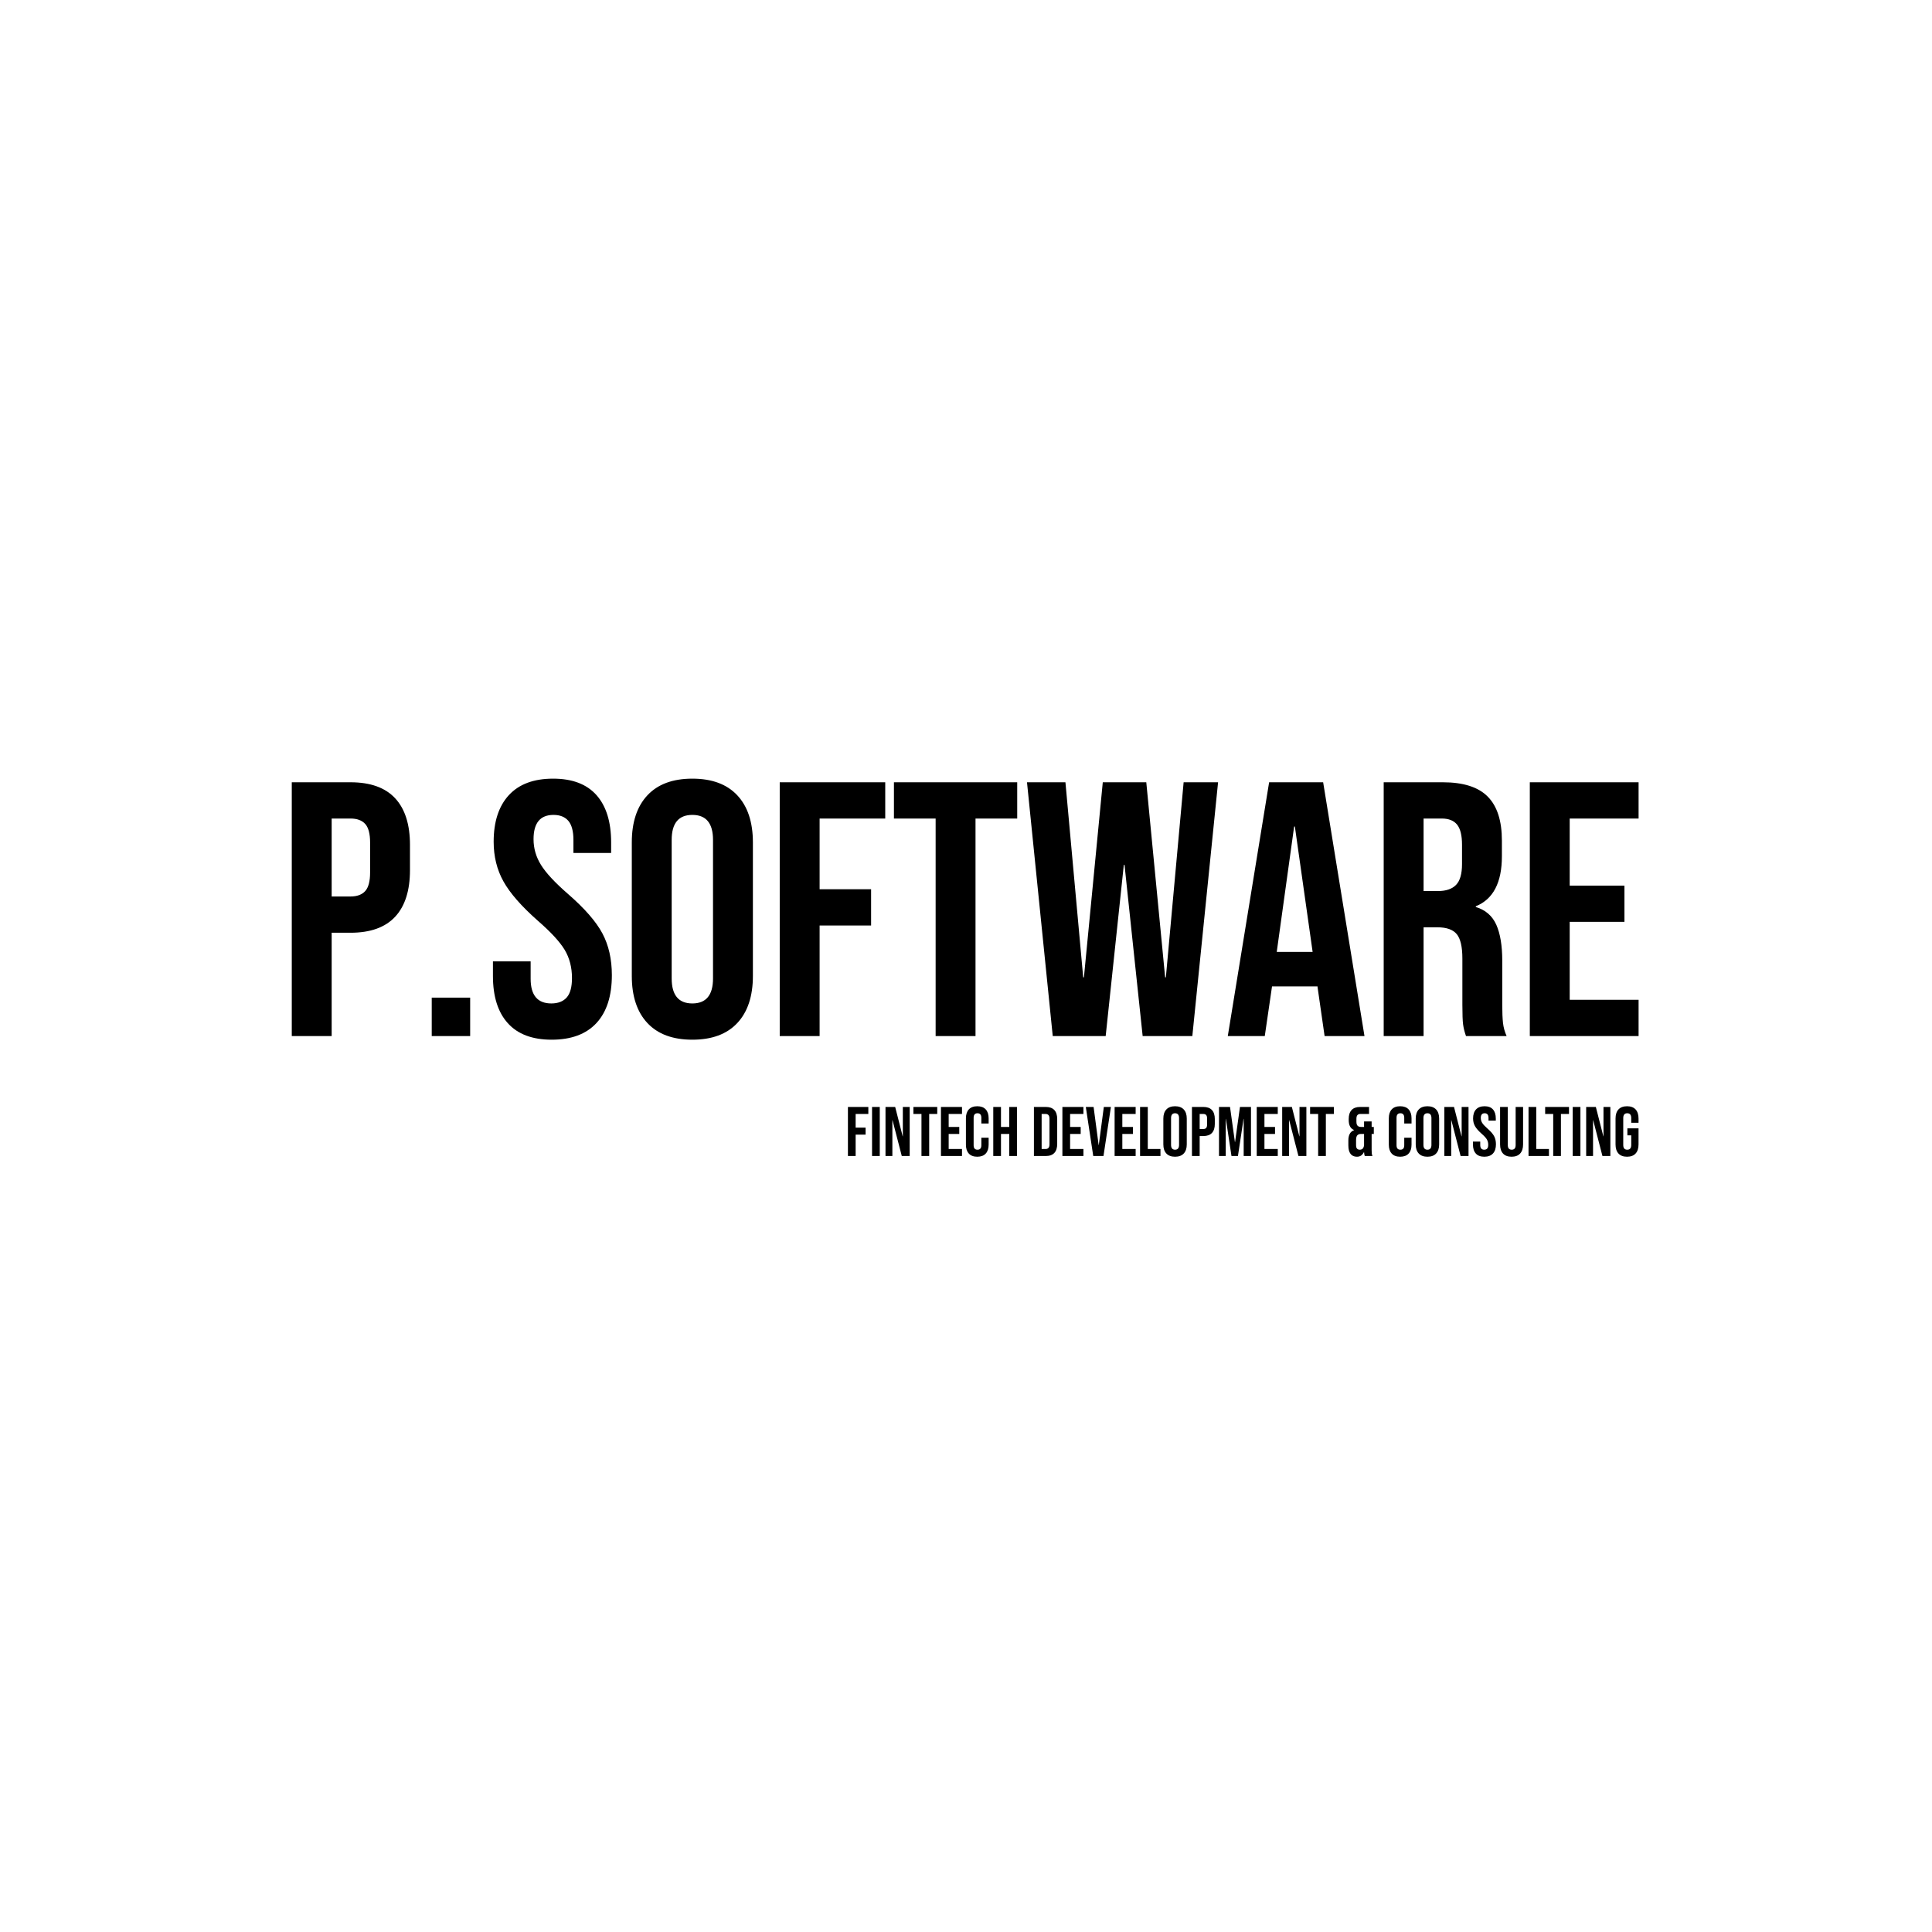 <svg xmlns="http://www.w3.org/2000/svg" version="1.1" xmlns:xlink="http://www.w3.org/1999/xlink" xmlns:svgjs="http://svgjs.dev/svgjs" width="1000" height="1000" viewBox="0 0 1000 1000"><rect width="1000" height="1000" fill="#ffffff"></rect><g transform="matrix(0.7,0,0,0.7,149.576,401.309)"><svg viewBox="0 0 396 112" data-background-color="#ffffff" preserveAspectRatio="xMidYMid meet" height="282" width="1000" xmlns="http://www.w3.org/2000/svg" xmlns:xlink="http://www.w3.org/1999/xlink"><g id="tight-bounds" transform="matrix(1,0,0,1,0.24,-0.005)"><svg viewBox="0 0 395.52 112.01" height="112.01" width="395.52"><g><svg viewBox="0 0 395.52 112.01" height="112.01" width="395.52"><g><svg viewBox="0 0 395.52 112.01" height="112.01" width="395.52"><g id="textblocktransform"><svg viewBox="0 0 395.52 112.01" height="112.01" width="395.52" id="textblock"><g><svg viewBox="0 0 395.52 78.624" height="78.624" width="395.52"><g transform="matrix(1,0,0,1,0,0)"><svg width="395.52" viewBox="2.05 -35.5 185.73 36" height="78.624" data-palette-color="#000000"><g class="undefined-text-0" data-fill-palette-color="primary" id="text-0"><path d="M2.05 0L2.05-35 10.15-35Q14.25-35 16.3-32.8 18.35-30.6 18.35-26.35L18.35-26.35 18.35-22.9Q18.35-18.65 16.3-16.45 14.25-14.25 10.15-14.25L10.15-14.25 7.55-14.25 7.55 0 2.05 0ZM7.55-19.25L10.15-19.25Q11.5-19.25 12.18-20 12.85-20.75 12.85-22.55L12.85-22.55 12.85-26.7Q12.85-28.5 12.18-29.25 11.5-30 10.15-30L10.15-30 7.55-30 7.55-19.25ZM21.35 0L21.35-5.3 26.65-5.3 26.65 0 21.35 0ZM37.89 0.5Q33.89 0.5 31.84-1.78 29.79-4.05 29.79-8.3L29.79-8.3 29.79-10.3 34.99-10.3 34.99-7.9Q34.99-4.5 37.84-4.5L37.84-4.5Q39.24-4.5 39.97-5.33 40.69-6.15 40.69-8L40.69-8Q40.69-10.2 39.69-11.88 38.69-13.55 35.99-15.9L35.99-15.9Q32.59-18.9 31.24-21.33 29.89-23.75 29.89-26.8L29.89-26.8Q29.89-30.95 31.99-33.23 34.09-35.5 38.09-35.5L38.09-35.5Q42.05-35.5 44.07-33.23 46.09-30.95 46.09-26.7L46.09-26.7 46.09-25.25 40.89-25.25 40.89-27.05Q40.89-28.85 40.19-29.68 39.49-30.5 38.14-30.5L38.14-30.5Q35.39-30.5 35.39-27.15L35.39-27.15Q35.39-25.25 36.42-23.6 37.44-21.95 40.14-19.6L40.14-19.6Q43.59-16.6 44.89-14.15 46.19-11.7 46.19-8.4L46.19-8.4Q46.19-4.1 44.07-1.8 41.94 0.5 37.89 0.5L37.89 0.5ZM57.29 0.5Q53.24 0.5 51.09-1.8 48.94-4.1 48.94-8.3L48.94-8.3 48.94-26.7Q48.94-30.9 51.09-33.2 53.24-35.5 57.29-35.5L57.29-35.5Q61.34-35.5 63.49-33.2 65.64-30.9 65.64-26.7L65.64-26.7 65.64-8.3Q65.64-4.1 63.49-1.8 61.34 0.5 57.29 0.5L57.29 0.5ZM57.29-4.5Q60.14-4.5 60.14-7.95L60.14-7.95 60.14-27.05Q60.14-30.5 57.29-30.5L57.29-30.5Q54.44-30.5 54.44-27.05L54.44-27.05 54.44-7.95Q54.44-4.5 57.29-4.5L57.29-4.5ZM69.34 0L69.34-35 83.89-35 83.89-30 74.84-30 74.84-20.25 81.94-20.25 81.94-15.25 74.84-15.25 74.84 0 69.34 0ZM90.84 0L90.84-30 85.09-30 85.09-35 102.09-35 102.09-30 96.34-30 96.34 0 90.84 0ZM106.99 0L103.44-35 108.74-35 111.19-8.1 111.29-8.1 113.89-35 119.89-35 122.49-8.1 122.59-8.1 125.04-35 129.79-35 126.24 0 119.39 0 116.89-23.6 116.79-23.6 114.29 0 106.99 0ZM131.13 0L136.83-35 144.28-35 149.98 0 144.48 0 143.48-6.95 143.48-6.85 137.23-6.85 136.23 0 131.13 0ZM137.88-11.6L142.83-11.6 140.38-28.9 140.28-28.9 137.88-11.6ZM152.63 0L152.63-35 160.78-35Q165.03-35 166.98-33.02 168.93-31.05 168.93-26.95L168.93-26.95 168.93-24.8Q168.93-19.35 165.33-17.9L165.33-17.9 165.33-17.8Q167.33-17.2 168.16-15.35 168.98-13.5 168.98-10.4L168.98-10.4 168.98-4.25Q168.98-2.75 169.08-1.83 169.18-0.9 169.58 0L169.58 0 163.98 0Q163.68-0.85 163.58-1.6 163.48-2.35 163.48-4.3L163.48-4.3 163.48-10.7Q163.48-13.1 162.71-14.05 161.93-15 160.03-15L160.03-15 158.13-15 158.13 0 152.63 0ZM158.13-20L160.13-20Q161.78-20 162.61-20.85 163.43-21.7 163.43-23.7L163.43-23.7 163.43-26.4Q163.43-28.3 162.76-29.15 162.08-30 160.63-30L160.63-30 158.13-30 158.13-20ZM172.78 0L172.78-35 187.78-35 187.78-30 178.28-30 178.28-20.75 185.83-20.75 185.83-15.75 178.28-15.75 178.28-5 187.78-5 187.78 0 172.78 0Z" fill="#000000" data-fill-palette-color="primary"></path></g></svg></g></svg></g><g transform="matrix(1,0,0,1,163.31,97.185)"><svg viewBox="0 0 232.21 14.826" height="14.826" width="232.21"><g transform="matrix(1,0,0,1,0,0)"><svg width="232.21" viewBox="2.05 -35.5 563.77 36" height="14.826" data-palette-color="#61777f"><path d="M2.05 0L2.05-35 16.6-35 16.6-30 7.55-30 7.55-20.25 14.65-20.25 14.65-15.25 7.55-15.25 7.55 0 2.05 0ZM19.25 0L19.25-35 24.75-35 24.75 0 19.25 0ZM28.84 0L28.84-35 35.74-35 41.09-14.05 41.2-14.05 41.2-35 46.09-35 46.09 0 40.45 0 33.84-25.55 33.74-25.55 33.74 0 28.84 0ZM54.49 0L54.49-30 48.74-30 48.74-35 65.74-35 65.74-30 59.99-30 59.99 0 54.49 0ZM68.39 0L68.39-35 83.39-35 83.39-30 73.89-30 73.89-20.75 81.44-20.75 81.44-15.75 73.89-15.75 73.89-5 83.39-5 83.39 0 68.39 0ZM94.29 0.5Q90.34 0.5 88.26-1.75 86.19-4 86.19-8.1L86.19-8.1 86.19-26.9Q86.19-31 88.26-33.25 90.34-35.5 94.29-35.5L94.29-35.5Q98.24-35.5 100.31-33.25 102.39-31 102.39-26.9L102.39-26.9 102.39-23.2 97.19-23.2 97.19-27.25Q97.19-30.5 94.44-30.5L94.44-30.5Q91.69-30.5 91.69-27.25L91.69-27.25 91.69-7.7Q91.69-4.5 94.44-4.5L94.44-4.5Q97.19-4.5 97.19-7.7L97.19-7.7 97.19-13.05 102.39-13.05 102.39-8.1Q102.39-4 100.31-1.75 98.24 0.5 94.29 0.5L94.29 0.5ZM105.69 0L105.69-35 111.19-35 111.19-20.75 117.09-20.75 117.09-35 122.59-35 122.59 0 117.09 0 117.09-15.75 111.19-15.75 111.19 0 105.69 0ZM134.68 0L134.68-35 143.08-35Q147.18-35 149.23-32.8 151.28-30.6 151.28-26.35L151.28-26.35 151.28-8.65Q151.28-4.4 149.23-2.2 147.18 0 143.08 0L143.08 0 134.68 0ZM140.18-5L142.98-5Q144.33-5 145.06-5.8 145.78-6.6 145.78-8.4L145.78-8.4 145.78-26.6Q145.78-28.4 145.06-29.2 144.33-30 142.98-30L142.98-30 140.18-30 140.18-5ZM154.98 0L154.98-35 169.98-35 169.98-30 160.48-30 160.48-20.75 168.03-20.75 168.03-15.75 160.48-15.75 160.48-5 169.98-5 169.98 0 154.98 0ZM176.98 0L171.68-35 177.23-35 180.83-7.85 180.93-7.85 184.53-35 189.58-35 184.28 0 176.98 0ZM192.22 0L192.22-35 207.22-35 207.22-30 197.72-30 197.72-20.75 205.27-20.75 205.27-15.75 197.72-15.75 197.72-5 207.22-5 207.22 0 192.22 0ZM210.37 0L210.37-35 215.87-35 215.87-5 224.92-5 224.92 0 210.37 0ZM235.32 0.5Q231.27 0.5 229.12-1.8 226.97-4.1 226.97-8.3L226.97-8.3 226.97-26.7Q226.97-30.9 229.12-33.2 231.27-35.5 235.32-35.5L235.32-35.5Q239.37-35.5 241.52-33.2 243.67-30.9 243.67-26.7L243.67-26.7 243.67-8.3Q243.67-4.1 241.52-1.8 239.37 0.5 235.32 0.5L235.32 0.5ZM235.32-4.5Q238.17-4.5 238.17-7.95L238.17-7.95 238.17-27.05Q238.17-30.5 235.32-30.5L235.32-30.5Q232.47-30.5 232.47-27.05L232.47-27.05 232.47-7.95Q232.47-4.5 235.32-4.5L235.32-4.5ZM247.37 0L247.37-35 255.47-35Q259.57-35 261.62-32.8 263.67-30.6 263.67-26.35L263.67-26.35 263.67-22.9Q263.67-18.65 261.62-16.45 259.57-14.25 255.47-14.25L255.47-14.25 252.87-14.25 252.87 0 247.37 0ZM252.87-19.25L255.47-19.25Q256.82-19.25 257.49-20 258.17-20.75 258.17-22.55L258.17-22.55 258.17-26.7Q258.17-28.5 257.49-29.25 256.82-30 255.47-30L255.47-30 252.87-30 252.87-19.25ZM266.66 0L266.66-35 274.51-35 278.01-9.95 278.11-9.95 281.61-35 289.46-35 289.46 0 284.26 0 284.26-26.5 284.16-26.5 280.16 0 275.56 0 271.56-26.5 271.46-26.5 271.46 0 266.66 0ZM293.56 0L293.56-35 308.56-35 308.56-30 299.06-30 299.06-20.75 306.61-20.75 306.61-15.75 299.06-15.75 299.06-5 308.56-5 308.56 0 293.56 0ZM311.71 0L311.71-35 318.61-35 323.96-14.05 324.06-14.05 324.06-35 328.96-35 328.96 0 323.31 0 316.71-25.55 316.61-25.55 316.61 0 311.71 0ZM337.36 0L337.36-30 331.61-30 331.61-35 348.61-35 348.61-30 342.86-30 342.86 0 337.36 0ZM365 0.5Q362 0.5 360.45-1.55 358.9-3.6 358.9-7.5L358.9-7.5 358.9-11.15Q358.9-13.9 359.85-15.75 360.8-17.6 362.95-18.45L362.95-18.45 362.95-18.55Q361-19.35 360.08-21.13 359.15-22.9 359.15-25.7L359.15-25.7 359.15-26.35Q359.15-30.6 361.2-32.8 363.25-35 367.35-35L367.35-35 373.65-35 373.65-30 367.45-30Q366.1-30 365.38-29.2 364.65-28.4 364.65-26.6L364.65-26.6 364.65-24.45Q364.65-22.45 365.48-21.6 366.3-20.75 367.95-20.75L367.95-20.75 370.1-20.75 370.1-24.65 375.5-24.65 375.5-20.75 377.05-20.75 377.05-15.75 375.5-15.75 375.5-4.25Q375.5-2.75 375.6-1.83 375.7-0.9 376.1 0L376.1 0 370.6 0Q370.2-1.1 370.1-2.75L370.1-2.75 370-2.75Q369.1-1.1 367.93-0.3 366.75 0.5 365 0.5L365 0.5ZM367.05-4.5Q369.65-4.5 370.1-7.65L370.1-7.65 370.1-15.75 368-15.75Q366.1-15.75 365.25-14.73 364.4-13.7 364.4-11.3L364.4-11.3 364.4-7.75Q364.4-6 365.1-5.25 365.8-4.5 367.05-4.5L367.05-4.5ZM395.85 0.5Q391.9 0.5 389.82-1.75 387.75-4 387.75-8.1L387.75-8.1 387.75-26.9Q387.75-31 389.82-33.25 391.9-35.5 395.85-35.5L395.85-35.5Q399.8-35.5 401.87-33.25 403.95-31 403.95-26.9L403.95-26.9 403.95-23.2 398.75-23.2 398.75-27.25Q398.75-30.5 396-30.5L396-30.5Q393.25-30.5 393.25-27.25L393.25-27.25 393.25-7.7Q393.25-4.5 396-4.5L396-4.5Q398.75-4.5 398.75-7.7L398.75-7.7 398.75-13.05 403.95-13.05 403.95-8.1Q403.95-4 401.87-1.75 399.8 0.5 395.85 0.5L395.85 0.5ZM415.29 0.5Q411.24 0.5 409.09-1.8 406.94-4.1 406.94-8.3L406.94-8.3 406.94-26.7Q406.94-30.9 409.09-33.2 411.24-35.5 415.29-35.5L415.29-35.5Q419.34-35.5 421.49-33.2 423.64-30.9 423.64-26.7L423.64-26.7 423.64-8.3Q423.64-4.1 421.49-1.8 419.34 0.5 415.29 0.5L415.29 0.5ZM415.29-4.5Q418.14-4.5 418.14-7.95L418.14-7.95 418.14-27.05Q418.14-30.5 415.29-30.5L415.29-30.5Q412.44-30.5 412.44-27.05L412.44-27.05 412.44-7.95Q412.44-4.5 415.29-4.5L415.29-4.5ZM427.34 0L427.34-35 434.24-35 439.59-14.05 439.69-14.05 439.69-35 444.59-35 444.59 0 438.94 0 432.34-25.55 432.24-25.55 432.24 0 427.34 0ZM455.84 0.5Q451.84 0.5 449.79-1.78 447.74-4.05 447.74-8.3L447.74-8.3 447.74-10.3 452.94-10.3 452.94-7.9Q452.94-4.5 455.79-4.5L455.79-4.5Q457.19-4.5 457.91-5.33 458.64-6.15 458.64-8L458.64-8Q458.64-10.2 457.64-11.88 456.64-13.55 453.94-15.9L453.94-15.9Q450.54-18.9 449.19-21.33 447.84-23.75 447.84-26.8L447.84-26.8Q447.84-30.95 449.94-33.23 452.04-35.5 456.04-35.5L456.04-35.5Q459.99-35.5 462.01-33.23 464.04-30.95 464.04-26.7L464.04-26.7 464.04-25.25 458.84-25.25 458.84-27.05Q458.84-28.85 458.14-29.68 457.44-30.5 456.09-30.5L456.09-30.5Q453.34-30.5 453.34-27.15L453.34-27.15Q453.34-25.25 454.36-23.6 455.39-21.95 458.09-19.6L458.09-19.6Q461.54-16.6 462.84-14.15 464.14-11.7 464.14-8.4L464.14-8.4Q464.14-4.1 462.01-1.8 459.89 0.5 455.84 0.5L455.84 0.5ZM475.29 0.5Q471.29 0.5 469.19-1.78 467.09-4.05 467.09-8.3L467.09-8.3 467.09-35 472.59-35 472.59-7.9Q472.59-6.1 473.31-5.3 474.04-4.5 475.39-4.5L475.39-4.5Q476.74-4.5 477.46-5.3 478.19-6.1 478.19-7.9L478.19-7.9 478.19-35 483.49-35 483.49-8.3Q483.49-4.05 481.39-1.78 479.29 0.5 475.29 0.5L475.29 0.5ZM487.38 0L487.38-35 492.88-35 492.88-5 501.93-5 501.93 0 487.38 0ZM504.98 0L504.98-30 499.23-30 499.23-35 516.23-35 516.23-30 510.48-30 510.48 0 504.98 0ZM518.88 0L518.88-35 524.38-35 524.38 0 518.88 0ZM528.48 0L528.48-35 535.38-35 540.73-14.05 540.83-14.05 540.83-35 545.73-35 545.73 0 540.08 0 533.48-25.55 533.38-25.55 533.38 0 528.48 0ZM557.62 0.5Q553.62 0.5 551.52-1.78 549.42-4.05 549.42-8.3L549.42-8.3 549.42-26.7Q549.42-30.95 551.52-33.23 553.62-35.5 557.62-35.5L557.62-35.5Q561.62-35.5 563.72-33.23 565.82-30.95 565.82-26.7L565.82-26.7 565.82-23.7 560.62-23.7 560.62-27.05Q560.62-30.5 557.77-30.5L557.77-30.5Q554.92-30.5 554.92-27.05L554.92-27.05 554.92-7.9Q554.92-4.5 557.77-4.5L557.77-4.5Q560.62-4.5 560.62-7.9L560.62-7.9 560.62-14.75 557.87-14.75 557.87-19.75 565.82-19.75 565.82-8.3Q565.82-4.05 563.72-1.78 561.62 0.5 557.62 0.5L557.62 0.5Z" opacity="1" transform="matrix(1,0,0,1,0,0)" fill="#000000" class="undefined-text-1" data-fill-palette-color="secondary" id="text-1"></path></svg></g></svg></g></svg></g></svg></g></svg></g><defs></defs></svg><rect width="395.52" height="112.01" fill="none" stroke="none" visibility="hidden"></rect></g></svg></g></svg>
